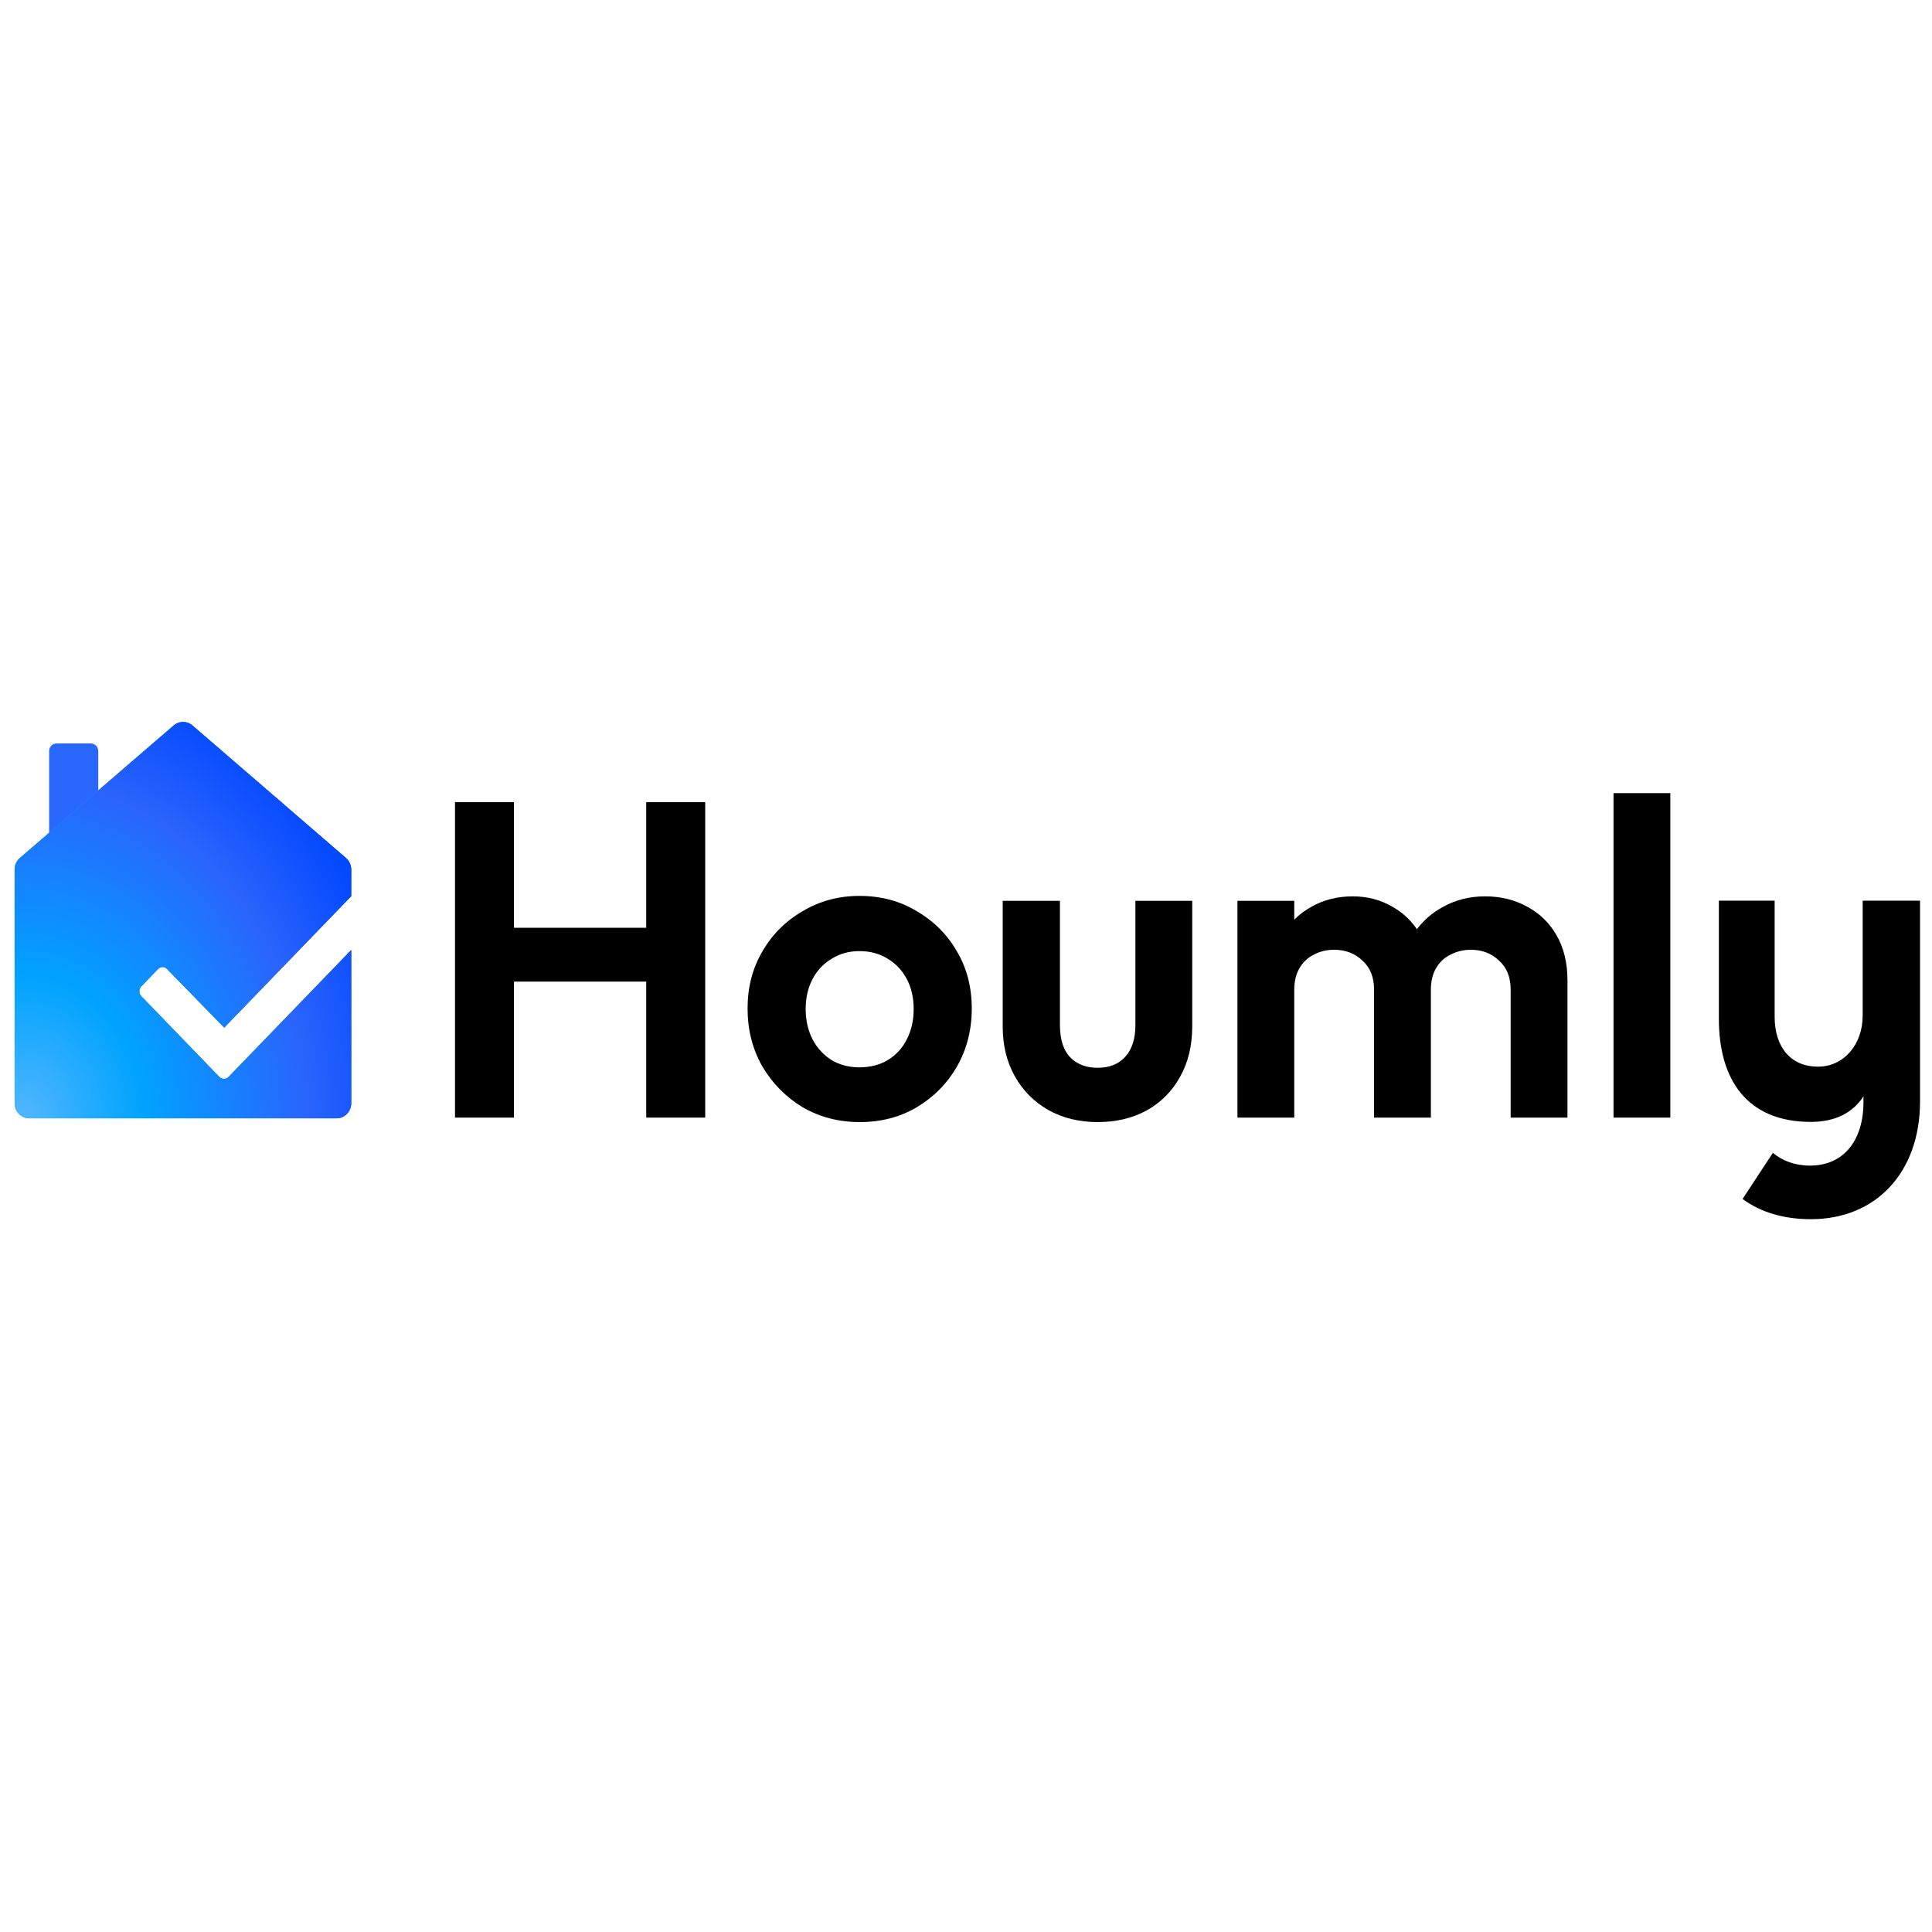 <svg width="164" height="164" viewBox="0 0 164 164" fill="none" xmlns="http://www.w3.org/2000/svg">
<path d="M4.171 63.752C4.171 63.397 4.449 63.109 4.793 63.109H7.719C8.063 63.109 8.341 63.397 8.341 63.752V73.304C8.341 73.659 8.063 73.947 7.719 73.947H4.793C4.449 73.947 4.171 73.659 4.171 73.304V63.752Z" fill="#2967FD"/>
<path d="M29.812 93.642C29.812 94.352 29.256 94.927 28.57 94.927H2.486C1.8 94.927 1.244 94.352 1.244 93.642L1.242 73.821C1.242 73.439 1.406 73.077 1.69 72.833L14.746 61.583C15.207 61.186 15.877 61.187 16.337 61.584L29.366 72.833C29.649 73.077 29.812 73.439 29.812 73.82V76.074C29.413 76.486 29.049 76.863 28.957 76.957L19.032 87.228L14.176 82.247C13.966 82.029 13.633 82.029 13.423 82.247L11.985 83.735C11.775 83.953 11.775 84.338 11.985 84.556L18.614 91.416C18.825 91.634 19.197 91.634 19.408 91.416L29.812 80.649V93.642Z" fill="url(#paint0_radial_15_112)"/>
<path d="M29.812 93.642C29.812 94.352 29.256 94.927 28.57 94.927H2.486C1.8 94.927 1.244 94.352 1.244 93.642L1.242 73.821C1.242 73.439 1.406 73.077 1.69 72.833L14.746 61.583C15.207 61.186 15.877 61.187 16.337 61.584L29.366 72.833C29.649 73.077 29.812 73.439 29.812 73.82V76.074C29.413 76.486 29.049 76.863 28.957 76.957L19.032 87.228L14.176 82.247C13.966 82.029 13.633 82.029 13.423 82.247L11.985 83.735C11.775 83.953 11.775 84.338 11.985 84.556L18.614 91.416C18.825 91.634 19.197 91.634 19.408 91.416L29.812 80.649V93.642Z" fill="url(#paint1_radial_15_112)"/>
<path d="M29.812 93.642C29.812 94.352 29.256 94.927 28.57 94.927H2.486C1.8 94.927 1.244 94.352 1.244 93.642L1.242 73.821C1.242 73.439 1.406 73.077 1.69 72.833L14.746 61.583C15.207 61.186 15.877 61.187 16.337 61.584L29.366 72.833C29.649 73.077 29.812 73.439 29.812 73.82V76.074C29.413 76.486 29.049 76.863 28.957 76.957L19.032 87.228L14.176 82.247C13.966 82.029 13.633 82.029 13.423 82.247L11.985 83.735C11.775 83.953 11.775 84.338 11.985 84.556L18.614 91.416C18.825 91.634 19.197 91.634 19.408 91.416L29.812 80.649V93.642Z" fill="url(#paint2_radial_15_112)"/>
<path d="M136.965 94.869V67.327H141.788V94.869H136.965Z" fill="black"/>
<path d="M38.622 68.089V94.869H43.628V83.326H54.856V94.869H59.862V68.089H54.856V78.755H43.628V68.089H38.622Z" fill="black"/>
<path fill-rule="evenodd" clip-rule="evenodd" d="M68.134 93.992C69.582 94.83 71.201 95.249 72.993 95.249C74.784 95.249 76.392 94.83 77.815 93.992C79.263 93.129 80.404 91.973 81.239 90.525C82.073 89.053 82.49 87.415 82.49 85.611C82.49 83.808 82.073 82.196 81.239 80.773C80.404 79.326 79.263 78.183 77.815 77.345C76.392 76.481 74.772 76.05 72.956 76.05C71.189 76.05 69.582 76.481 68.134 77.345C66.686 78.183 65.545 79.326 64.71 80.773C63.876 82.196 63.459 83.808 63.459 85.611C63.459 87.415 63.876 89.053 64.71 90.525C65.569 91.973 66.71 93.129 68.134 93.992ZM75.349 89.992C74.662 90.399 73.864 90.602 72.956 90.602C72.073 90.602 71.287 90.399 70.6 89.992C69.913 89.561 69.373 88.976 68.98 88.24C68.588 87.478 68.391 86.615 68.391 85.65C68.391 84.684 68.588 83.834 68.98 83.097C69.373 82.361 69.913 81.789 70.6 81.383C71.287 80.951 72.073 80.736 72.956 80.736C73.864 80.736 74.662 80.951 75.349 81.383C76.036 81.789 76.576 82.361 76.968 83.097C77.361 83.834 77.558 84.684 77.558 85.65C77.558 86.615 77.361 87.478 76.968 88.24C76.6 88.976 76.061 89.561 75.349 89.992Z" fill="black"/>
<path d="M93.178 95.249C91.607 95.249 90.208 94.907 88.981 94.221C87.779 93.535 86.834 92.583 86.147 91.364C85.46 90.145 85.116 88.736 85.116 87.135V76.469H89.975V87.021C89.975 87.783 90.098 88.443 90.343 89.002C90.589 89.535 90.957 89.942 91.448 90.221C91.939 90.501 92.515 90.64 93.178 90.64C94.184 90.64 94.969 90.323 95.534 89.688C96.098 89.053 96.38 88.164 96.38 87.021V76.469H101.203V87.135C101.203 88.761 100.859 90.183 100.172 91.402C99.509 92.621 98.564 93.573 97.338 94.259C96.135 94.919 94.748 95.249 93.178 95.249Z" fill="black"/>
<path d="M105.043 76.469V94.869H109.865V84.012C109.865 83.301 110.012 82.691 110.307 82.183C110.601 81.675 111.006 81.294 111.522 81.041C112.037 80.761 112.614 80.622 113.252 80.622C114.209 80.622 115.006 80.926 115.644 81.536C116.307 82.12 116.638 82.945 116.638 84.012V94.869H121.461V84.012C121.461 83.301 121.608 82.691 121.902 82.183C122.197 81.675 122.602 81.294 123.117 81.041C123.657 80.761 124.234 80.622 124.847 80.622C125.804 80.622 126.602 80.926 127.24 81.536C127.903 82.12 128.234 82.945 128.234 84.012V94.869H133.056V83.212C133.056 81.739 132.749 80.469 132.136 79.403C131.523 78.336 130.688 77.523 129.633 76.965C128.577 76.38 127.387 76.088 126.063 76.088C124.737 76.088 123.534 76.393 122.455 77.003C121.596 77.467 120.869 78.092 120.275 78.877C119.724 78.07 119.028 77.433 118.184 76.965C117.178 76.38 116.062 76.088 114.835 76.088C113.534 76.088 112.368 76.38 111.338 76.965C110.787 77.263 110.296 77.63 109.865 78.066V76.469H105.043Z" fill="black"/>
<path d="M162.985 93.485C162.985 99.538 159.232 103.493 153.719 103.493C151.402 103.493 149.449 102.902 147.921 101.776L150.491 97.862C151.29 98.524 152.347 98.944 153.652 98.944C156.526 98.944 158.183 96.774 158.183 93.555V93.065C157.27 94.465 155.783 95.234 153.719 95.234C148.275 95.234 145.908 91.63 145.908 86.486V76.454H150.643V86.311C150.643 88.831 151.961 90.545 154.328 90.545C156.492 90.545 158.116 88.691 158.116 86.206V76.454H162.985V93.485Z" fill="black"/>
<defs>
<radialGradient id="paint0_radial_15_112" cx="0" cy="0" r="1" gradientUnits="userSpaceOnUse" gradientTransform="translate(6.833 70.278) rotate(52.294) scale(28.439 29.071)">
<stop stop-color="#28B2FF"/>
<stop offset="1" stop-color="#2D61E8"/>
</radialGradient>
<radialGradient id="paint1_radial_15_112" cx="0" cy="0" r="1" gradientUnits="userSpaceOnUse" gradientTransform="translate(2.075 94.927) scale(39.644 47.219)">
<stop stop-color="#52B6FF"/>
<stop offset="0.305" stop-color="#00A3FF"/>
<stop offset="0.839" stop-color="#2E62E9"/>
<stop offset="1" stop-color="#0047FF"/>
</radialGradient>
<radialGradient id="paint2_radial_15_112" cx="0" cy="0" r="1" gradientUnits="userSpaceOnUse" gradientTransform="translate(2.075 94.927) scale(33.035 39.348)">
<stop stop-color="#52B6FF"/>
<stop offset="0.305" stop-color="#00A3FF"/>
<stop offset="0.727" stop-color="#2A64FC"/>
<stop offset="1" stop-color="#0047FF"/>
</radialGradient>
</defs>
</svg>
